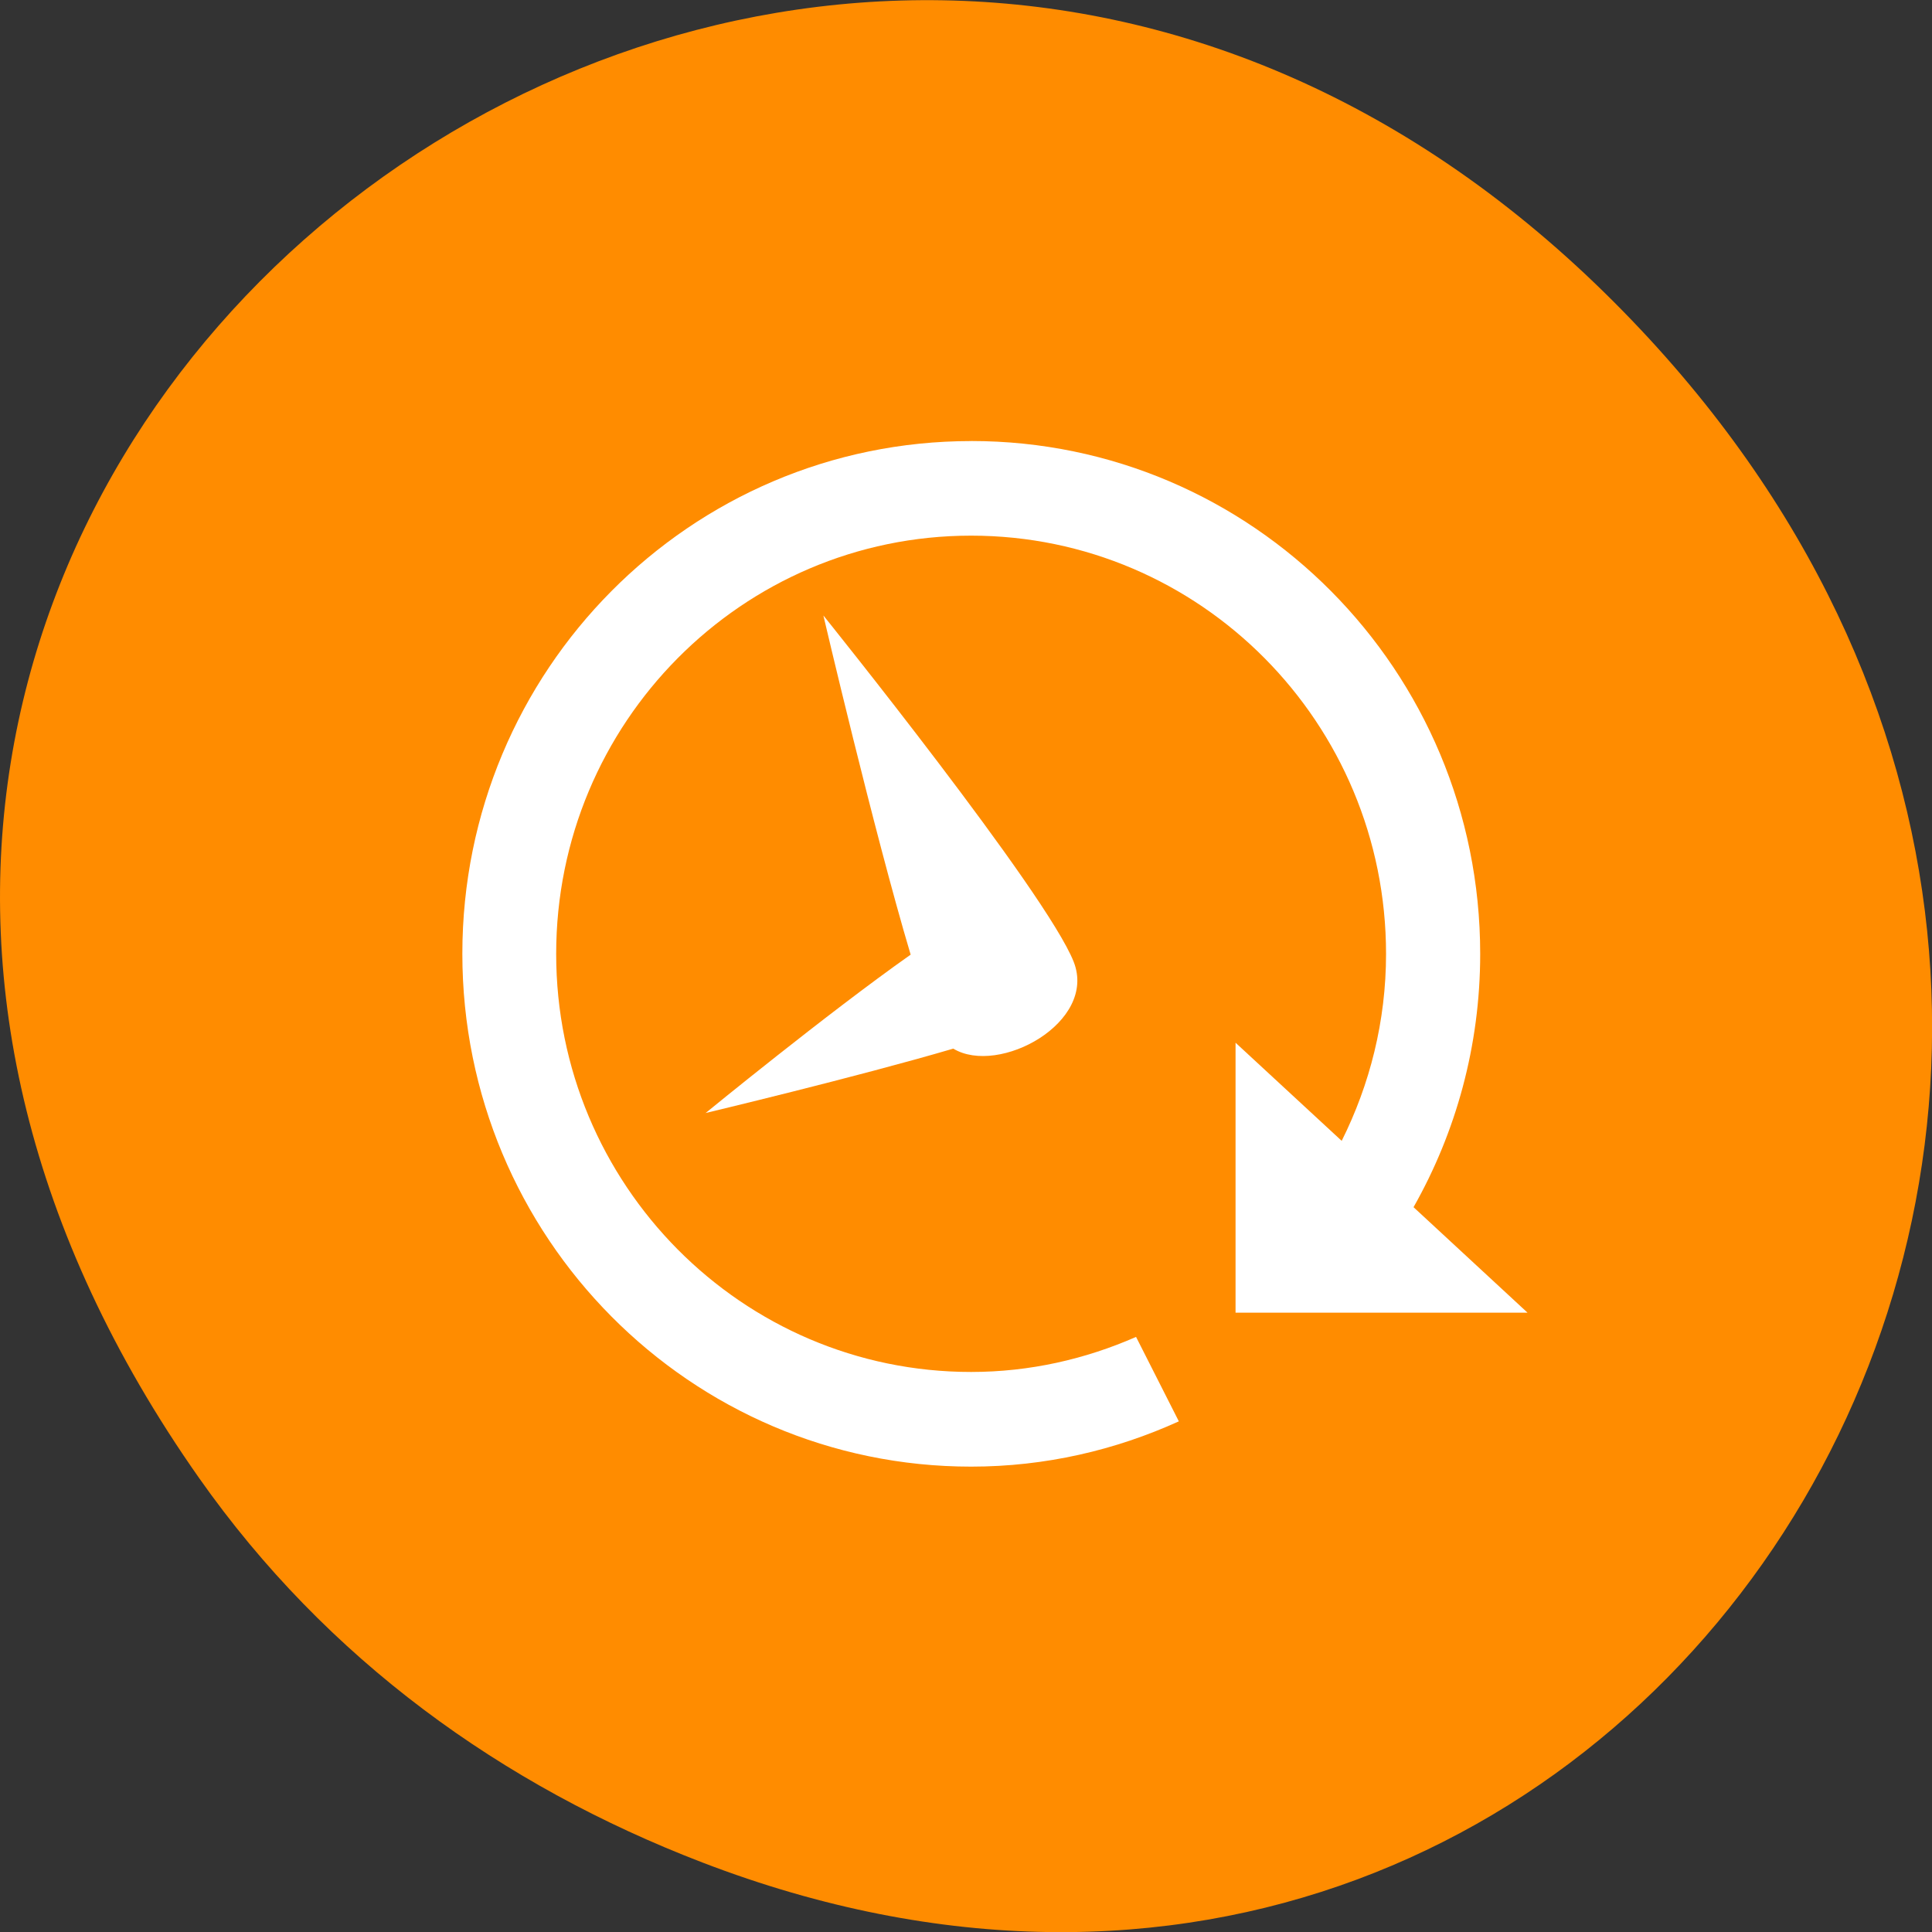 <svg xmlns="http://www.w3.org/2000/svg" viewBox="0 0 48 48"><rect x="0" y="0" width="48" height="48" fill="#333333" stroke="none"/><path d="m 4.945 36.719 c -17.258 -24.547 14.613 -49.42 34.949 -29.418 c 19.16 18.844 1.395 48.13 -22.441 38.973 c -4.977 -1.91 -9.34 -5.05 -12.508 -9.555" fill="#ff8c00"/><g fill="#fff" fill-rule="evenodd"><path d="m 17.527 27.656 c 0 0 3.039 -2.488 5.098 -3.938 c -0.918 -3.078 -2.168 -8.426 -2.168 -8.426 c 0 0 5.547 6.891 6.219 8.605 c 0.59 1.504 -1.859 2.84 -2.992 2.156 c -2.422 0.711 -6.164 1.602 -6.164 1.602"/><path d="m 24.13 10.957 c 6.984 0 12.645 5.703 12.645 12.742 c 0 2.289 -0.605 4.438 -1.656 6.293 l 2.832 2.621 h -7.254 v -6.707 l 2.637 2.438 c 0.699 -1.398 1.102 -2.973 1.102 -4.645 c 0 -5.738 -4.613 -10.391 -10.309 -10.391 c -5.691 0 -10.309 4.652 -10.309 10.391 c 0 5.734 4.617 10.387 10.309 10.387 c 1.461 0 2.844 -0.32 4.098 -0.871 l 1.063 2.098 c -1.574 0.715 -3.316 1.125 -5.16 1.125 c -6.98 0 -12.641 -5.703 -12.641 -12.742 c 0 -7.04 5.66 -12.738 12.645 -12.738"/></g></svg>